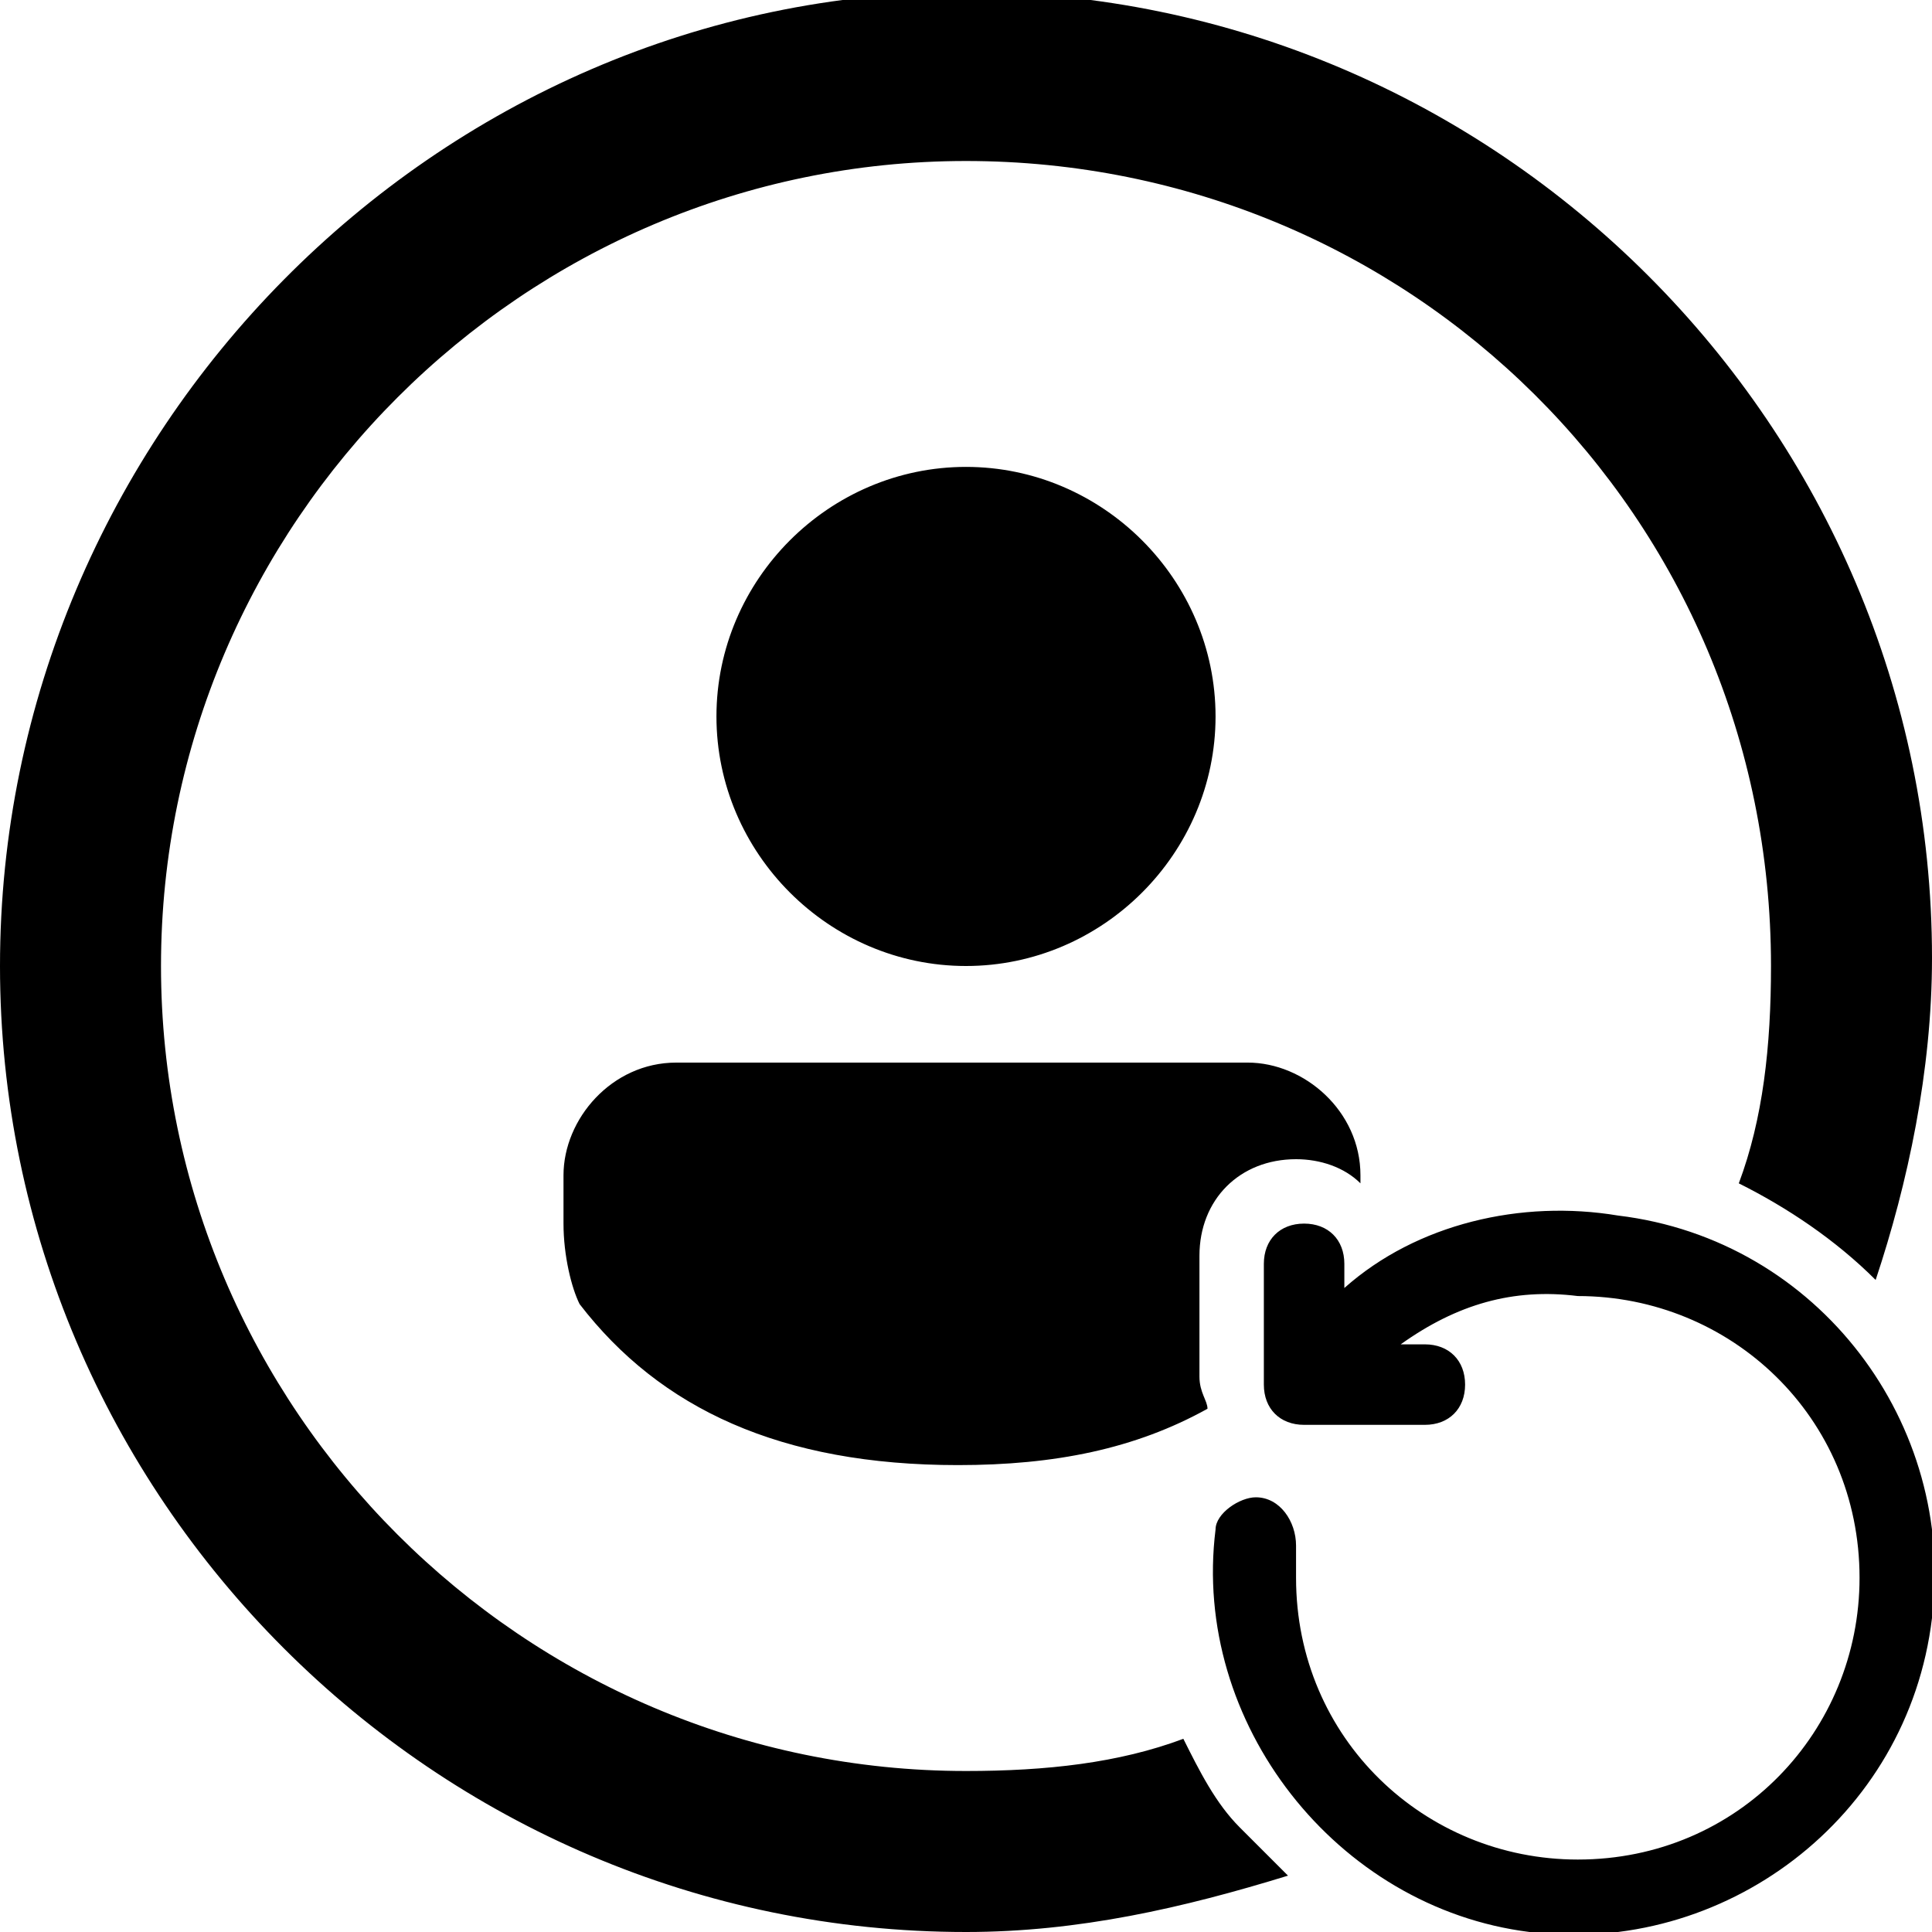 <?xml version="1.0" encoding="UTF-8"?>
<svg enable-background="new 0 0 24 24" version="1.1" viewBox="0 0 24 24" xml:space="preserve" xmlns="http://www.w3.org/2000/svg">
<path d="m17.4 16.7h0.3c0.3 0 0.5 0.2 0.5 0.5s-0.2 0.5-0.5 0.5h-1.5c-0.3 0-0.5-0.2-0.5-0.5v-1.5c0-0.3 0.2-0.5 0.5-0.5s0.5 0.2 0.5 0.5v0.3c0.9-0.8 2.2-1.1 3.4-0.9 2.5 0.3 4.2 2.6 3.9 5-0.3 2.5-2.6 4.2-5 3.9s-4.2-2.6-3.9-5c0-0.2 0.3-0.4 0.5-0.4 0.3 0 0.5 0.3 0.5 0.6v0.4c0 2 1.6 3.5 3.5 3.5 2 0 3.5-1.6 3.5-3.5 0-2-1.6-3.5-3.5-3.5-0.8-0.1-1.5 0.1-2.2 0.6zm-10.4-2.1v0.6c0 0.4 0.1 0.8 0.2 1 1 1.3 2.5 2 4.7 2 1.2 0 2.2-0.2 3.1-0.7 0-0.1-0.1-0.2-0.1-0.4v-1.5c0-0.7 0.5-1.2 1.2-1.2 0.3 0 0.6 0.1 0.8 0.3v-0.1c0-0.8-0.7-1.4-1.4-1.4h-7.1c-0.8 0-1.4 0.7-1.4 1.4zm8.1-5.7c0-1.7-1.4-3.1-3.1-3.1s-3.1 1.4-3.1 3.1 1.4 3.1 3.1 3.1 3.1-1.4 3.1-3.1zm0.3 13.8c-0.3-0.3-0.5-0.7-0.7-1.1-0.8 0.3-1.7 0.4-2.7 0.4-5.5 0-10-4.5-10-10s4.5-10 10-10 10 4.4 10 10c0 1-0.1 1.9-0.4 2.7 0.6 0.3 1.2 0.7 1.7 1.2 0.4-1.2 0.7-2.6 0.7-4 0-6.6-5.4-12-12-12s-12 5.5-12 12.1 5.4 12 12 12c1.4 0 2.7-0.3 4-0.7l-0.6-0.6z"/>
</svg>
